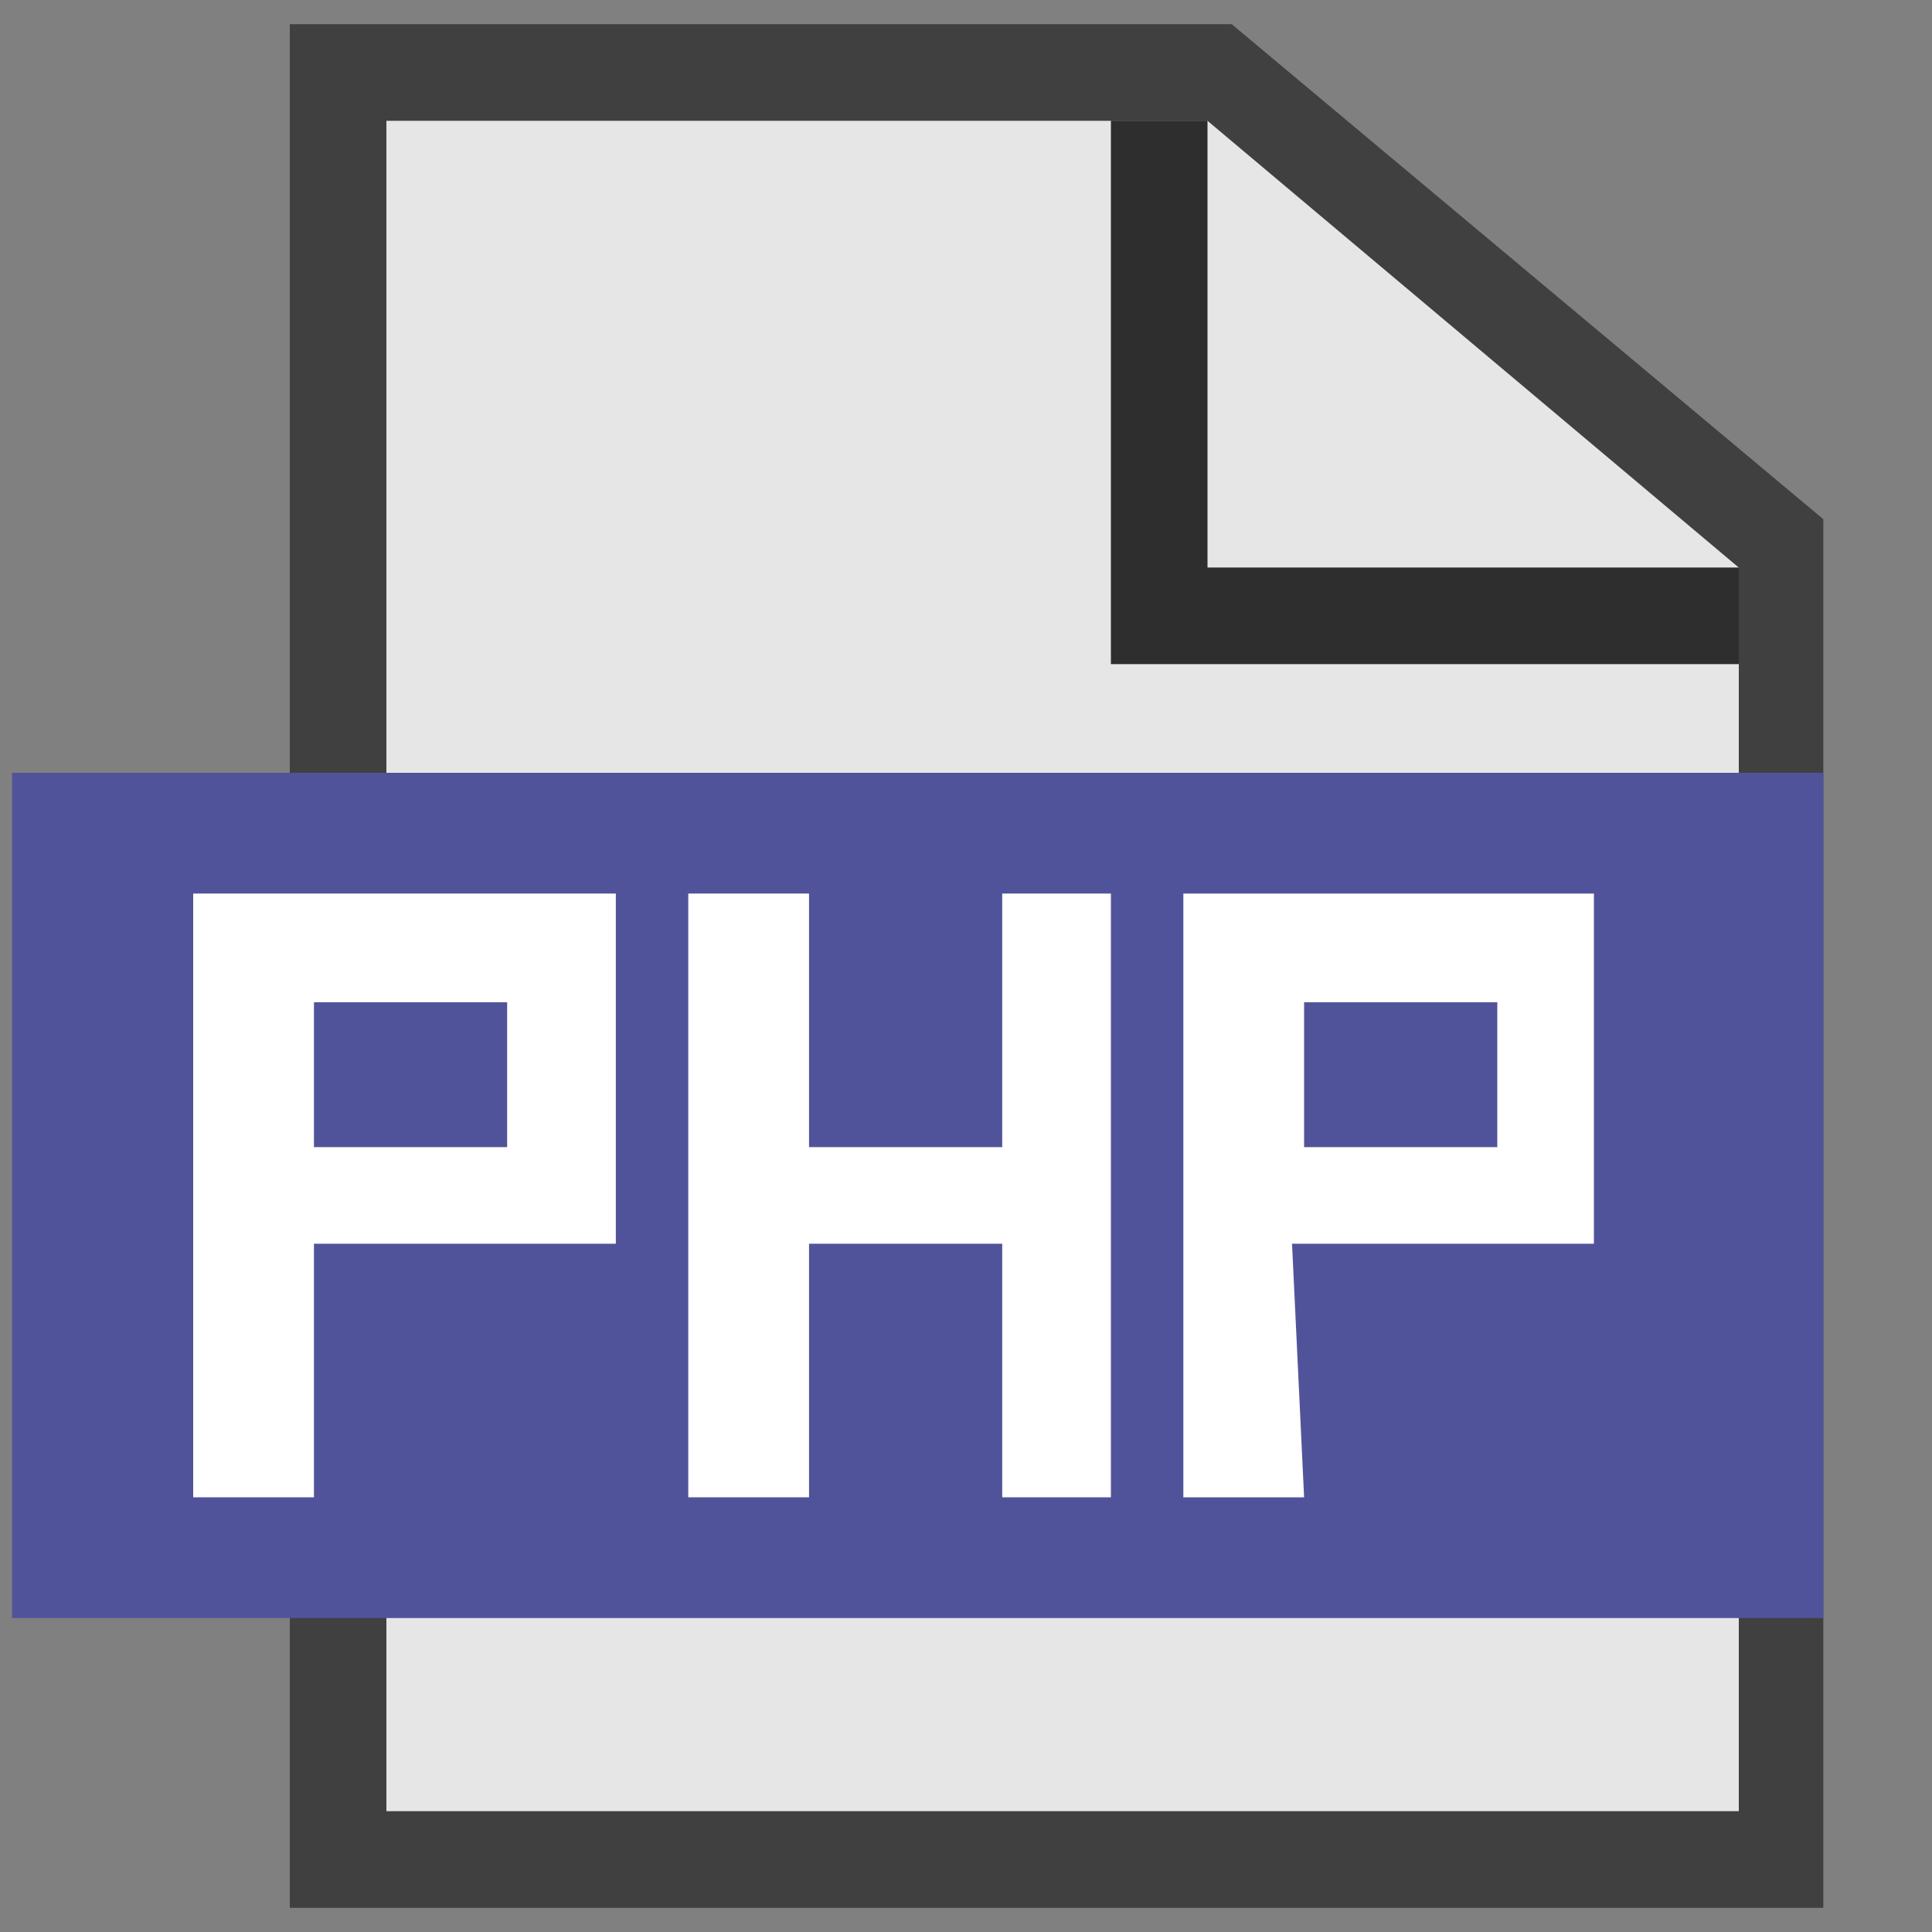 <?xml version="1.0" encoding="utf-8"?>
<!-- Generator: Adobe Illustrator 18.0.0, SVG Export Plug-In . SVG Version: 6.00 Build 0)  -->
<!DOCTYPE svg PUBLIC "-//W3C//DTD SVG 1.1//EN" "http://www.w3.org/Graphics/SVG/1.1/DTD/svg11.dtd">
<svg version="1.1" id="Layer_1" xmlns="http://www.w3.org/2000/svg" xmlns:xlink="http://www.w3.org/1999/xlink" x="0px" y="0px"
	 viewBox="0 0 16 16" enable-background="new 0 0 16 16" xml:space="preserve">
<rect x="0" y="0" width="16" height="16" fill="#808080" stroke="none"/>
<polygon opacity="0.8" fill="#FFFFFF" enable-background="new    " points="14.4,15 3.2,15 3.2,1 10,1 14.4,4.7 "/>
<path opacity="0.5" enable-background="new    " d="M10.2,0.2H2.4v15.6h12.7V4.3L10.2,0.2z M10.3,1.3l3.6,3 M14.4,4.7V15
	c0,0-11.2,0-11.2,0V1L10,1"/>
<polygon opacity="0.8" points="10,4.7 10,1 9.2,1 9.2,5.5 9.7,5.5 9.7,5.5 14.4,5.5 14.4,4.7 "/>
<rect x="0.1" y="6.4" fill="#51539A" width="15" height="7"/>
<g>
	<path fill="#FFFFFF" d="M2.6,12.4h-1v-5h3.5v2.9H2.6V12.4z M2.6,8.3v1.2h1.6V8.3H2.6z"/>
	<path fill="#FFFFFF" d="M6.7,12.4h-1v-5h1v2.1h1.6V7.4h0.9v5H8.3v-2.1H6.7V12.4z"/>
	<path fill="#FFFFFF" d="M10.8,12.4h-1v-5h3.4v2.9h-2.5L10.8,12.4L10.8,12.4z M10.8,8.3v1.2h1.6V8.3H10.8z"/>
</g>
</svg>
